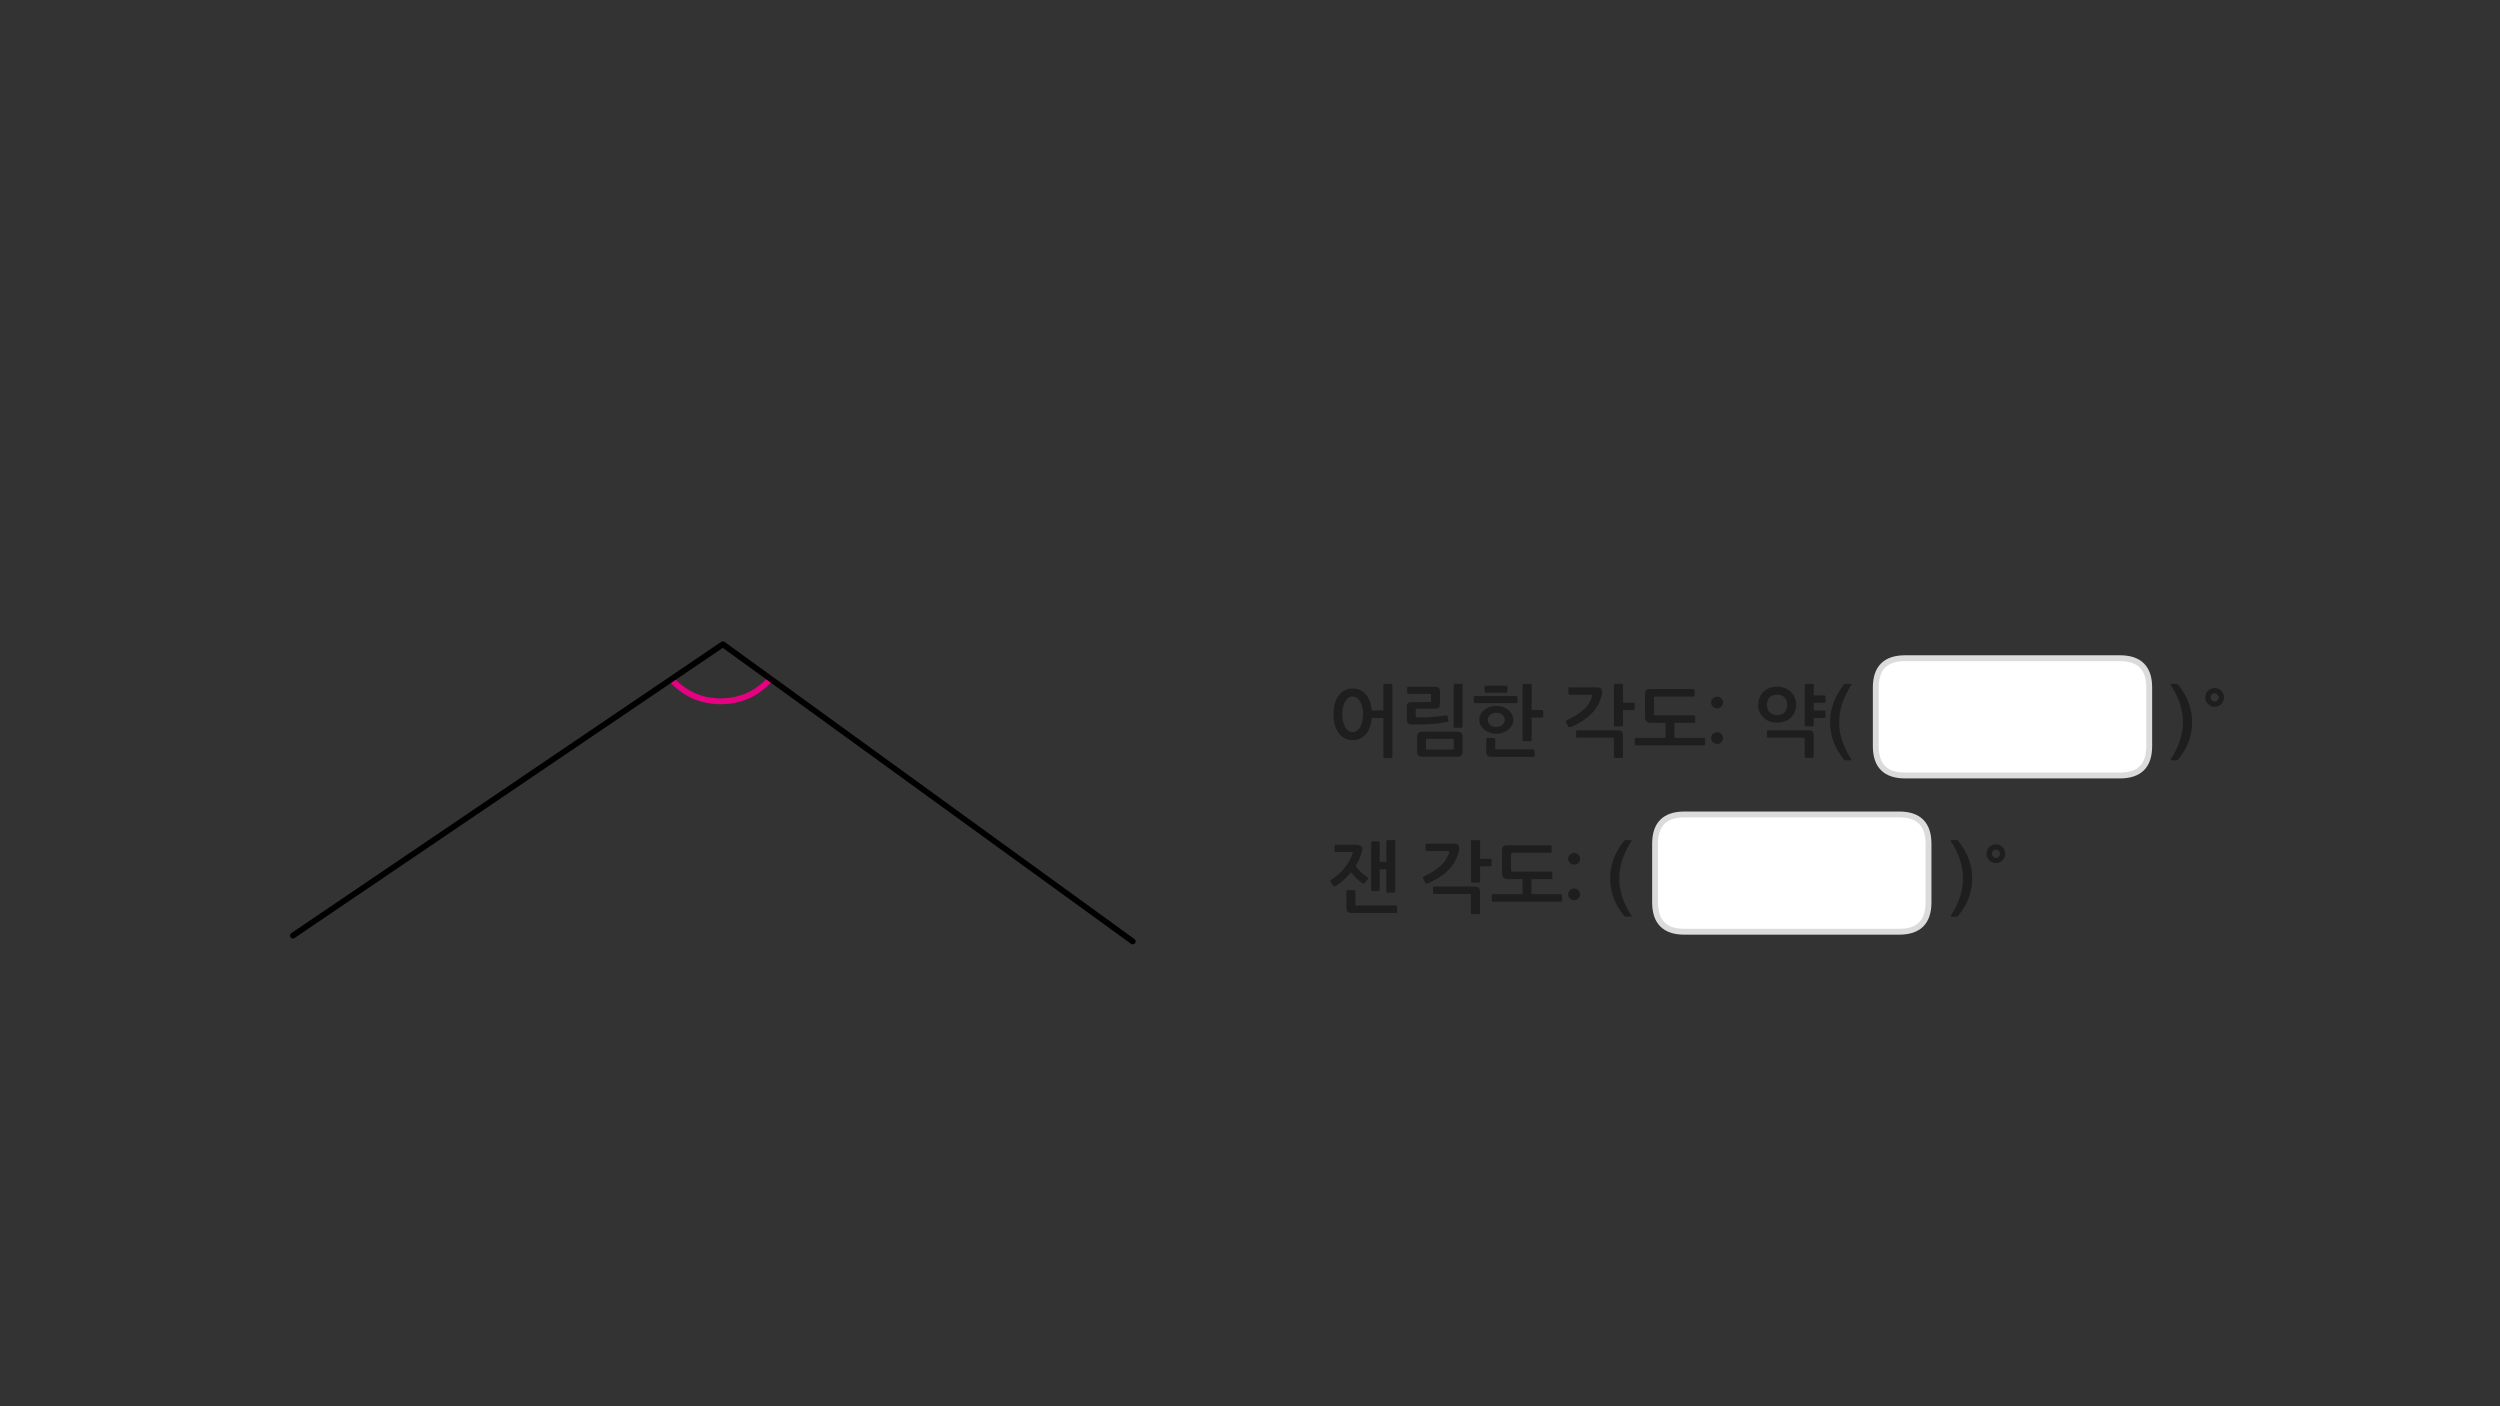 
<svg xmlns="http://www.w3.org/2000/svg" version="1.1" xmlns:xlink="http://www.w3.org/1999/xlink" preserveAspectRatio="none" x="0px" y="0px" width="1280px" height="720px" viewBox="0 0 1280 720">
<rect x="0" y="0" width="1280" height="720" fill="#333333" stroke="none"/>
<defs>
<g id="Layer4_0_FILL">
<path fill="#1E1E1E" stroke="none" d="
M 998.8 430.6
Q 1002 435.65 1003.55 440.35 1005.05 445.05 1005.05 449.75 1005.05 454.45 1003.55 459.1 1002.05 463.8 998.8 468.85 998.7 469 998.75 469.15 998.75 469.3 999.05 469.3
L 1002 469.3
Q 1002.35 469.3 1002.55 468.95 1006.35 464.3 1008.05 459.55 1009.75 454.8 1009.75 449.75 1009.75 444.65 1008.05 439.95 1006.35 435.2 1002.55 430.5 1002.35 430.15 1002 430.15
L 999.05 430.15
Q 998.55 430.15 998.8 430.6
M 803.8 455.8
Q 802.9 456.7 802.9 457.85 802.9 459.1 803.8 460 804.7 460.9 806 460.9 807.25 460.9 808.15 460 809 459.1 809 457.85 809 456.7 808.15 455.8 807.25 454.9 806 454.9 804.7 454.9 803.8 455.8
M 803.8 441.8
Q 804.7 442.7 806 442.7 807.25 442.7 808.15 441.8 809 440.9 809 439.75 809 438.5 808.15 437.6 807.25 436.7 806 436.7 804.7 436.7 803.8 437.6 802.9 438.5 802.9 439.75 802.9 440.9 803.8 441.8
M 831.55 430.5
Q 827.8 435.2 826.1 439.95 824.4 444.65 824.4 449.75 824.4 454.8 826.1 459.55 827.8 464.3 831.55 468.95 831.8 469.3 832.1 469.3
L 835.05 469.3
Q 835.35 469.3 835.4 469.15 835.45 469 835.3 468.85 832.05 463.8 830.55 459.1 829.05 454.45 829.05 449.75 829.05 445.05 830.6 440.35 832.1 435.65 835.3 430.6 835.6 430.15 835.05 430.15
L 832.1 430.15
Q 831.8 430.15 831.55 430.5
M 773.65 437.35
Q 773.65 436.65 774.4 436.65
L 793.9 436.65
Q 794.45 436.65 794.45 436.1
L 794.45 433.3
Q 794.45 432.8 793.9 432.8
L 771.95 432.8
Q 770.4 432.8 769.75 433.35 769.05 433.9 769.05 435.4
L 769.05 447.05
Q 769.05 448.5 769.75 449.3 770.5 450.1 772.1 450.1
L 779.55 450.1 779.55 457.8 764.4 457.8
Q 764.1 457.8 763.95 457.95 763.8 458.15 763.8 458.4
L 763.8 461.05
Q 763.8 461.25 763.95 461.45 764.1 461.65 764.4 461.65
L 799.2 461.65
Q 799.4 461.65 799.6 461.45 799.8 461.25 799.8 461.05
L 799.8 458.4
Q 799.8 458.2 799.6 458 799.4 457.8 799.2 457.8
L 784.1 457.8 784.1 450.1 794.25 450.1
Q 794.45 450.1 794.6 449.95 794.75 449.8 794.75 449.5
L 794.75 446.75
Q 794.75 446.45 794.55 446.35 794.4 446.25 794.1 446.25
L 774.4 446.25
Q 773.95 446.25 773.8 446.1 773.65 445.9 773.65 445.55
L 773.65 437.35
M 757.75 456.7
Q 757.75 455.15 757.15 454.5 756.55 453.9 755.05 453.9
L 734.3 453.9
Q 734.1 453.9 733.9 454 733.75 454.1 733.75 454.4
L 733.75 457.25
Q 733.75 457.45 733.9 457.6 734.1 457.7 734.3 457.7
L 752.35 457.7
Q 752.8 457.7 752.95 457.85 753.1 457.95 753.1 458.4
L 753.1 467.5
Q 753.1 467.7 753.3 467.85 753.5 468.05 753.75 468.05
L 757.15 468.05
Q 757.35 468.05 757.55 467.85 757.75 467.7 757.75 467.5
L 757.75 456.7
M 757.8 430.7
Q 757.8 430.15 757.2 430.15
L 753.7 430.15
Q 753.5 430.15 753.3 430.3 753.15 430.45 753.15 430.7
L 753.15 451.3
Q 753.15 451.55 753.3 451.7 753.5 451.9 753.7 451.9
L 757.2 451.9
Q 757.8 451.9 757.8 451.35
L 757.8 443.6 763.15 443.6
Q 763.4 443.6 763.6 443.45 763.75 443.3 763.75 443.1
L 763.75 440.3
Q 763.75 440.1 763.6 439.95 763.4 439.75 763.15 439.75
L 757.8 439.75 757.8 430.7
M 746.45 432.5
Q 745.75 431.95 743.95 431.95
L 730.4 431.95
Q 729.85 431.95 729.85 432.5
L 729.85 435.15
Q 729.85 435.4 730 435.6 730.1 435.75 730.4 435.75
L 741.25 435.75
Q 742 435.75 742 436 742 436.25 741.8 436.9 740.7 440.55 737.35 443.55 733.95 446.55 729.05 448.7 728.6 448.9 728.55 449.2 728.5 449.5 728.65 449.85
L 729.7 451.9
Q 730 452.7 730.95 452.3 737.3 449.65 741.25 445.8 745.25 441.9 746.75 436.4 746.8 436.25 746.9 436 746.95 435.75 747 435.45 747.05 435.1 747.1 434.85 747.15 434.5 747.15 434.35 747.15 433.1 746.45 432.5
M 715.3 466.95
L 715.3 464.1
Q 715.3 463.95 715.1 463.75 714.9 463.6 714.75 463.6
L 694.65 463.6
Q 694.25 463.6 694.1 463.5 693.95 463.35 693.95 462.95
L 693.95 456.35
Q 693.95 456.15 693.75 455.95 693.6 455.75 693.3 455.75
L 689.9 455.75
Q 689.7 455.75 689.5 455.95 689.35 456.15 689.35 456.35
L 689.35 464.6
Q 689.35 466.15 689.95 466.8 690.55 467.45 692.35 467.45
L 714.75 467.45
Q 714.9 467.45 715.1 467.35 715.3 467.2 715.3 466.95
M 697.4 435.45
Q 697.5 435 697.5 434.65 697.5 432.5 694.15 432.5
L 683.8 432.5
Q 683.3 432.5 683.3 433.1
L 683.3 435.6
Q 683.3 435.85 683.45 436 683.6 436.2 683.75 436.2
L 691.95 436.2
Q 692.4 436.2 692.55 436.35 692.7 436.55 692.5 437.05 691.95 438.7 690.95 440.5 689.95 442.35 688.6 444.1 687.2 445.9 685.45 447.55 683.65 449.2 681.5 450.5 681.15 450.75 681.15 451.05 681.1 451.4 681.3 451.65
L 682.7 453.5
Q 682.95 453.85 683.3 453.8 683.65 453.75 683.95 453.6 686.1 452.25 688.05 450.45 690.05 448.65 691.75 446.6 692.3 447.4 693.05 448.25 693.75 449.05 694.55 449.8 695.35 450.55 696.15 451.2 696.95 451.8 697.5 452.2 698.3 452.7 698.85 452.05
L 700.2 450.25
Q 700.75 449.5 700 449.05 699.3 448.6 698.5 447.95 697.65 447.3 696.85 446.55 696.05 445.75 695.35 444.95 694.6 444.1 694.1 443.3 695.25 441.5 696.05 439.7 696.8 437.9 697.2 436.3 697.3 435.95 697.4 435.45
M 706.4 431.3
Q 706.4 430.8 705.9 430.8
L 702.6 430.8
Q 702.05 430.8 702.05 431.3
L 702.05 455.65
Q 702.05 456.2 702.6 456.2
L 705.9 456.2
Q 706.4 456.2 706.4 455.65
L 706.4 445.1 709.8 445.1 709.8 456.55
Q 709.8 457.05 710.35 457.05
L 713.8 457.05
Q 714.35 457.05 714.35 456.55
L 714.35 430.7
Q 714.35 430.15 713.8 430.15
L 710.35 430.15
Q 709.8 430.15 709.8 430.7
L 709.8 441.25 706.4 441.25 706.4 431.3
M 947.9 350.6
Q 948.2 350.15 947.65 350.15
L 944.7 350.15
Q 944.4 350.15 944.15 350.5 940.4 355.2 938.7 359.95 937 364.65 937 369.75 937 374.8 938.7 379.55 940.4 384.3 944.15 388.95 944.4 389.3 944.7 389.3
L 947.65 389.3
Q 947.95 389.3 948 389.15 948.05 389 947.9 388.85 944.65 383.8 943.15 379.1 941.65 374.45 941.65 369.75 941.65 365.05 943.2 360.35 944.7 355.65 947.9 350.6
M 1115.15 350.5
Q 1114.95 350.15 1114.6 350.15
L 1111.65 350.15
Q 1111.15 350.15 1111.4 350.6 1114.6 355.65 1116.15 360.35 1117.65 365.05 1117.65 369.75 1117.65 374.45 1116.15 379.1 1114.65 383.8 1111.4 388.85 1111.3 389 1111.35 389.15 1111.35 389.3 1111.65 389.3
L 1114.6 389.3
Q 1114.95 389.3 1115.15 388.95 1118.95 384.3 1120.65 379.55 1122.35 374.8 1122.35 369.75 1122.35 364.65 1120.65 359.95 1118.95 355.2 1115.15 350.5
M 905.2 373.9
Q 905 373.9 904.8 374 904.65 374.1 904.65 374.4
L 904.65 377.25
Q 904.65 377.45 904.8 377.6 905 377.7 905.2 377.7
L 923.25 377.7
Q 923.7 377.7 923.85 377.85 924 377.95 924 378.4
L 924 387.5
Q 924 387.7 924.15 387.85 924.35 388.05 924.65 388.05
L 928.05 388.05
Q 928.25 388.05 928.4 387.85 928.6 387.7 928.6 387.5
L 928.6 376.7
Q 928.6 375.15 928.05 374.5 927.45 373.9 925.95 373.9
L 905.2 373.9
M 916.9 354.2
Q 915.6 352.95 913.8 352.25 912 351.55 909.85 351.55 907.65 351.55 905.9 352.25 904.15 352.95 902.9 354.2 901.65 355.45 900.9 357.15 900.2 358.9 900.2 360.8 900.2 362.8 900.9 364.5 901.65 366.2 902.9 367.45 904.15 368.65 905.9 369.3 907.65 370 909.85 370 912 370 913.8 369.3 915.6 368.65 916.9 367.45 918.2 366.2 918.9 364.5 919.65 362.8 919.65 360.8 919.65 358.9 918.9 357.15 918.2 355.45 916.9 354.2
M 915.05 360.9
Q 915.05 363.3 913.65 364.75 912.2 366.15 909.85 366.15 907.55 366.15 906.1 364.75 904.65 363.3 904.65 360.9 904.65 358.5 906.1 357.05 907.55 355.65 909.85 355.65 912.2 355.65 913.65 357.05 915.05 358.5 915.05 360.9
M 928.65 356.05
L 928.65 350.7
Q 928.65 350.15 928.1 350.15
L 924.55 350.15
Q 924.05 350.15 924.05 350.7
L 924.05 371.3
Q 924.05 371.9 924.55 371.9
L 928.1 371.9
Q 928.65 371.9 928.65 371.35
L 928.65 367.65 934.05 367.65
Q 934.25 367.65 934.45 367.5 934.65 367.35 934.65 367.1
L 934.65 364.3
Q 934.65 364.1 934.45 363.95 934.25 363.8 934.05 363.8
L 928.65 363.8 928.65 359.85 934.05 359.85
Q 934.25 359.85 934.45 359.65 934.65 359.5 934.65 359.3
L 934.65 356.55
Q 934.65 356.3 934.45 356.2 934.25 356.05 934.05 356.05
L 928.65 356.05
M 881.35 380
Q 882.2 379.1 882.2 377.85 882.2 376.7 881.35 375.8 880.45 374.9 879.2 374.9 877.9 374.9 877 375.8 876.1 376.7 876.1 377.85 876.1 379.1 877 380 877.9 380.9 879.2 380.9 880.45 380.9 881.35 380
M 879.2 362.7
Q 880.45 362.7 881.35 361.8 882.2 360.9 882.2 359.75 882.2 358.5 881.35 357.6 880.45 356.7 879.2 356.7 877.9 356.7 877 357.6 876.1 358.5 876.1 359.75 876.1 360.9 877 361.8 877.9 362.7 879.2 362.7
M 842.95 353.35
Q 842.25 353.9 842.25 355.4
L 842.25 367.05
Q 842.25 368.5 842.95 369.3 843.7 370.1 845.3 370.1
L 852.75 370.1 852.75 377.8 837.6 377.8
Q 837.3 377.8 837.15 377.95 837 378.15 837 378.4
L 837 381.05
Q 837 381.25 837.15 381.45 837.3 381.65 837.6 381.65
L 872.4 381.65
Q 872.6 381.65 872.8 381.45 873 381.25 873 381.05
L 873 378.4
Q 873 378.2 872.8 378 872.6 377.8 872.4 377.8
L 857.3 377.8 857.3 370.1 867.45 370.1
Q 867.65 370.1 867.8 369.95 867.95 369.8 867.95 369.5
L 867.95 366.75
Q 867.95 366.45 867.75 366.35 867.6 366.25 867.3 366.25
L 847.6 366.25
Q 847.15 366.25 847 366.1 846.85 365.9 846.85 365.55
L 846.85 357.35
Q 846.85 356.65 847.6 356.65
L 867.1 356.65
Q 867.65 356.65 867.65 356.1
L 867.65 353.3
Q 867.65 352.8 867.1 352.8
L 845.15 352.8
Q 843.6 352.8 842.95 353.35
M 831 350.7
Q 831 350.15 830.4 350.15
L 826.9 350.15
Q 826.7 350.15 826.5 350.3 826.35 350.45 826.35 350.7
L 826.35 371.3
Q 826.35 371.55 826.5 371.7 826.7 371.9 826.9 371.9
L 830.4 371.9
Q 831 371.9 831 371.35
L 831 363.6 836.35 363.6
Q 836.6 363.6 836.8 363.45 836.95 363.3 836.95 363.1
L 836.95 360.3
Q 836.95 360.1 836.8 359.95 836.6 359.75 836.35 359.75
L 831 359.75 831 350.7
M 806.95 374.4
L 806.95 377.25
Q 806.95 377.45 807.1 377.6 807.3 377.7 807.5 377.7
L 825.55 377.7
Q 826 377.7 826.15 377.85 826.3 377.95 826.3 378.4
L 826.3 387.5
Q 826.3 387.7 826.5 387.85 826.7 388.05 826.95 388.05
L 830.35 388.05
Q 830.55 388.05 830.75 387.85 830.95 387.7 830.95 387.5
L 830.95 376.7
Q 830.95 375.15 830.35 374.5 829.75 373.9 828.25 373.9
L 807.5 373.9
Q 807.3 373.9 807.1 374 806.95 374.1 806.95 374.4
M 803.6 351.95
Q 803.05 351.95 803.05 352.5
L 803.05 355.15
Q 803.05 355.4 803.2 355.6 803.3 355.75 803.6 355.75
L 814.45 355.75
Q 815.2 355.75 815.2 356 815.2 356.25 815 356.9 813.9 360.55 810.55 363.55 807.15 366.55 802.25 368.7 801.8 368.9 801.75 369.2 801.7 369.5 801.85 369.85
L 802.9 371.9
Q 803.2 372.7 804.15 372.3 810.5 369.65 814.45 365.8 818.45 361.9 819.95 356.4 820 356.25 820.1 356 820.15 355.75 820.2 355.45 820.25 355.1 820.3 354.85 820.35 354.5 820.35 354.35 820.35 353.1 819.65 352.5 818.95 351.95 817.15 351.95
L 803.6 351.95
M 790.15 366.9
L 790.15 364.1
Q 790.15 363.9 790 363.7 789.8 363.55 789.55 363.55
L 784.2 363.55 784.2 350.7
Q 784.2 350.15 783.65 350.15
L 780.1 350.15
Q 779.55 350.15 779.55 350.7
L 779.55 378.95
Q 779.55 379.45 780.1 379.45
L 783.65 379.45
Q 784.2 379.45 784.2 378.95
L 784.2 367.4 789.55 367.4
Q 789.8 367.4 790 367.25 790.15 367.1 790.15 366.9
M 761.5 377.85
Q 761.35 377.85 761.15 378.1 760.95 378.3 760.95 378.5
L 760.95 384.65
Q 760.95 386.25 761.55 386.9 762.2 387.5 764 387.5
L 785.15 387.5
Q 785.35 387.5 785.55 387.4 785.7 387.3 785.7 387.05
L 785.7 384.2
Q 785.7 384 785.55 383.85 785.35 383.7 785.15 383.7
L 766.3 383.7
Q 765.9 383.7 765.7 383.55 765.55 383.45 765.55 383.05
L 765.55 378.5
Q 765.55 378.3 765.4 378.1 765.2 377.85 764.95 377.85
L 761.5 377.85
M 758.1 365.75
Q 757.4 367.05 757.4 368.5 757.4 370.05 758.1 371.35 758.75 372.65 759.95 373.6 761.15 374.55 762.7 375.1 764.25 375.7 766.05 375.7 767.9 375.7 769.5 375.1 771.1 374.55 772.25 373.6 773.45 372.65 774.15 371.35 774.8 370.05 774.8 368.5 774.8 367.05 774.15 365.75 773.45 364.45 772.25 363.5 771.1 362.5 769.5 361.95 767.9 361.4 766.1 361.4 764.3 361.4 762.7 361.95 761.15 362.5 759.95 363.5 758.75 364.45 758.1 365.75
M 766.1 364.95
Q 768 364.95 769.25 366 770.45 367.05 770.45 368.5 770.45 370.05 769.25 371.1 768 372.2 766.1 372.2 764.2 372.2 762.95 371.1 761.75 370.05 761.75 368.5 761.75 367.05 762.95 366 764.2 364.95 766.1 364.95
M 754.75 356.55
Q 754.55 356.75 754.55 356.95
L 754.55 359.3
Q 754.55 359.6 754.75 359.8 754.95 360 755.15 360
L 776.35 360
Q 776.6 360 776.8 359.85 776.95 359.65 776.95 359.35
L 776.95 356.95
Q 776.95 356.7 776.8 356.55 776.6 356.35 776.35 356.35
L 755.2 356.35
Q 755 356.35 754.75 356.55
M 760.3 354.5
Q 760.55 354.65 760.7 354.65
L 771.15 354.65
Q 771.45 354.65 771.65 354.45 771.8 354.25 771.8 354
L 771.8 351.7
Q 771.8 351.45 771.6 351.25 771.4 351.05 771.15 351.05
L 760.7 351.05
Q 760.55 351.05 760.3 351.2 760.1 351.35 760.1 351.7
L 760.1 354.05
Q 760.1 354.3 760.3 354.5
M 748.85 350.7
Q 748.85 350.15 748.35 350.15
L 744.75 350.15
Q 744.25 350.15 744.25 350.7
L 744.25 372.05
Q 744.25 372.6 744.75 372.6
L 748.35 372.6
Q 748.85 372.6 748.85 372.05
L 748.85 350.7
M 726.15 386.8
Q 726.8 387.45 728.55 387.45
L 746 387.45
Q 747.55 387.45 748.2 386.8 748.85 386.15 748.85 384.65
L 748.85 377.5
Q 748.85 375.9 748.2 375.25 747.6 374.6 745.75 374.6
L 728.4 374.6
Q 726.85 374.6 726.2 375.25 725.55 375.9 725.55 377.45
L 725.55 384.6
Q 725.55 386.15 726.15 386.8
M 744.3 378.8
L 744.3 383.25
Q 744.3 383.6 744.2 383.7 744.1 383.75 743.75 383.75
L 730.6 383.75
Q 730.3 383.75 730.2 383.7 730.1 383.6 730.1 383.25
L 730.1 378.75
Q 730.1 378.45 730.2 378.35 730.3 378.3 730.6 378.3
L 743.75 378.3
Q 744.05 378.3 744.2 378.4 744.3 378.5 744.3 378.8
M 720.45 352.1
L 720.45 354.75
Q 720.45 354.95 720.65 355.1 720.8 355.25 721 355.25
L 732.15 355.25
Q 732.55 355.25 732.6 355.3 732.7 355.4 732.7 355.85
L 732.7 358.9
Q 732.7 359.3 732.6 359.4 732.55 359.5 732.15 359.5
L 722.65 359.5
Q 721.35 359.5 720.8 360 720.3 360.5 720.3 361.75
L 720.3 368.45
Q 720.3 369.75 720.85 370.3 721.4 370.85 722.95 370.9 725.1 371 727.5 370.95 729.9 370.9 732.3 370.75 734.7 370.55 736.95 370.3 739.2 370 741.05 369.65 741.25 369.6 741.4 369.4 741.55 369.25 741.5 369.05
L 741.15 366.6
Q 741.1 366.35 740.9 366.3 740.65 366.25 740.45 366.25 738.8 366.55 736.95 366.75 735.15 366.95 733.2 367.1 731.3 367.25 729.35 367.3 727.4 367.35 725.6 367.3 724.85 367.3 724.85 366.6
L 724.85 363.45
Q 724.85 363.1 724.95 362.95 725.1 362.85 725.45 362.85
L 734.75 362.85
Q 736 362.85 736.6 362.35 737.25 361.75 737.25 360.3
L 737.25 354.3
Q 737.25 352.85 736.7 352.25 736.15 351.65 734.55 351.65
L 721 351.65
Q 720.8 351.65 720.65 351.8 720.45 351.9 720.45 352.1
M 688.45 353.45
Q 686.6 354.4 685.35 356.1 684.1 357.85 683.4 360.3 682.75 362.7 682.75 365.75 682.75 368.65 683.4 371.1 684.1 373.5 685.35 375.25 686.6 377 688.45 377.95 690.25 378.95 692.5 378.95 694.65 378.95 696.35 378.15 698.1 377.35 699.35 375.9 700.6 374.4 701.35 372.3 702.15 370.2 702.35 367.6
L 708.3 367.6 708.3 387.6
Q 708.3 388.15 708.8 388.15
L 712.35 388.15
Q 712.9 388.15 712.9 387.6
L 712.9 350.7
Q 712.9 350.15 712.35 350.15
L 708.8 350.15
Q 708.3 350.15 708.3 350.7
L 708.3 363.75 702.35 363.75
Q 702.15 361.2 701.35 359.1 700.6 357.05 699.35 355.6 698.1 354.1 696.35 353.3 694.65 352.5 692.5 352.5 690.25 352.5 688.45 353.45
M 687.6 369.2
Q 687.25 367.5 687.25 365.75 687.25 363.9 687.6 362.25 687.95 360.55 688.65 359.3 689.35 358.1 690.3 357.35 691.3 356.6 692.5 356.6 693.8 356.6 694.8 357.35 695.8 358.1 696.5 359.3 697.15 360.55 697.5 362.25 697.9 363.9 697.9 365.75 697.9 367.5 697.5 369.2 697.15 370.85 696.5 372.1 695.8 373.35 694.8 374.1 693.8 374.9 692.5 374.9 691.3 374.9 690.3 374.1 689.35 373.35 688.65 372.1 687.95 370.85 687.6 369.2
M 1021.9 432.3
Q 1020.9 432.3 1020 432.65 1019.15 433.05 1018.5 433.7 1017.85 434.3 1017.45 435.2 1017.1 436.1 1017.1 437.05 1017.1 438.1 1017.45 438.95 1017.85 439.85 1018.5 440.45 1019.15 441.1 1020 441.5 1020.9 441.9 1021.9 441.9 1022.9 441.9 1023.8 441.5 1024.65 441.1 1025.3 440.45 1025.95 439.85 1026.3 438.95 1026.7 438.1 1026.7 437.05 1026.7 436.1 1026.3 435.2 1025.95 434.3 1025.3 433.7 1024.65 433.05 1023.8 432.65 1022.9 432.3 1021.9 432.3
M 1020.45 435.6
Q 1021.05 434.95 1021.9 434.95 1022.75 434.95 1023.35 435.6 1024 436.25 1024 437.05 1024 437.9 1023.35 438.55 1022.75 439.2 1021.9 439.2 1021.05 439.2 1020.45 438.55 1019.8 437.9 1019.8 437.05 1019.8 436.25 1020.45 435.6
M 1133.9 352.3
Q 1132.9 352.3 1132 352.65 1131.15 353.05 1130.5 353.7 1129.85 354.3 1129.45 355.2 1129.1 356.1 1129.1 357.05 1129.1 358.1 1129.45 358.95 1129.85 359.85 1130.5 360.45 1131.15 361.1 1132 361.5 1132.9 361.9 1133.9 361.9 1134.9 361.9 1135.8 361.5 1136.65 361.1 1137.3 360.45 1137.95 359.85 1138.3 358.95 1138.7 358.1 1138.7 357.05 1138.7 356.1 1138.3 355.2 1137.95 354.3 1137.3 353.7 1136.65 353.05 1135.8 352.65 1134.9 352.3 1133.9 352.3
M 1132.45 358.55
Q 1131.8 357.9 1131.8 357.05 1131.8 356.25 1132.45 355.6 1133.05 354.95 1133.9 354.95 1134.75 354.95 1135.35 355.6 1136 356.25 1136 357.05 1136 357.9 1135.35 358.55 1134.75 359.2 1133.9 359.2 1133.05 359.2 1132.45 358.55 Z"/>

<path fill="#FFFFFF" stroke="none" d="
M 847.4 432
L 847.4 462.05
Q 847.4 477.05 862.4 477.05
L 972.4 477.05
Q 987.4 477.05 987.4 462.05
L 987.4 432
Q 987.4 417 972.4 417
L 862.4 417
Q 847.4 417 847.4 432
M 1100.4 382.05
L 1100.4 352
Q 1100.4 337 1085.4 337
L 975.4 337
Q 960.4 337 960.4 352
L 960.4 382.05
Q 960.4 397.05 975.4 397.05
L 1085.4 397.05
Q 1100.4 397.05 1100.4 382.05 Z"/>
</g>

<path id="Layer4_0_1_STROKES" stroke="#DBDBDB" stroke-width="3" stroke-linejoin="round" stroke-linecap="round" fill="none" d="
M 975.4 337
L 1085.4 337
Q 1100.4 337 1100.4 352
L 1100.4 382.05
Q 1100.4 397.05 1085.4 397.05
L 975.4 397.05
Q 960.4 397.05 960.4 382.05
L 960.4 352
Q 960.4 337 975.4 337 Z
M 862.4 417
L 972.4 417
Q 987.4 417 987.4 432
L 987.4 462.05
Q 987.4 477.05 972.4 477.05
L 862.4 477.05
Q 847.4 477.05 847.4 462.05
L 847.4 432
Q 847.4 417 862.4 417 Z"/>

<path id="Layer4_0_2_STROKES" stroke="#E50182" stroke-width="3" stroke-linejoin="round" stroke-linecap="round" fill="none" d="
M 394.5 347.6
Q 393.8 348.35 393.05 349.1 383.1 359.05 369 359.05 354.9 359.05 344.95 349.1 344.3 348.45 343.7 347.8"/>

<path id="Layer4_1_1_STROKES" stroke="#000000" stroke-width="3" stroke-linejoin="round" stroke-linecap="round" fill="none" d="
M -214.95 100.5
L 5.15 -48.625 215 103.5"/>
</defs>

<g transform="matrix( 1, 0, 0, 1, 0,0) ">
<use xlink:href="#Layer4_0_FILL"/>

<use xlink:href="#Layer4_0_1_STROKES"/>

<use xlink:href="#Layer4_0_2_STROKES"/>
</g>

<g transform="matrix( 1, 0, 0, 1, 364.95,378.5) ">
<use xlink:href="#Layer4_1_1_STROKES"/>
</g>
</svg>
